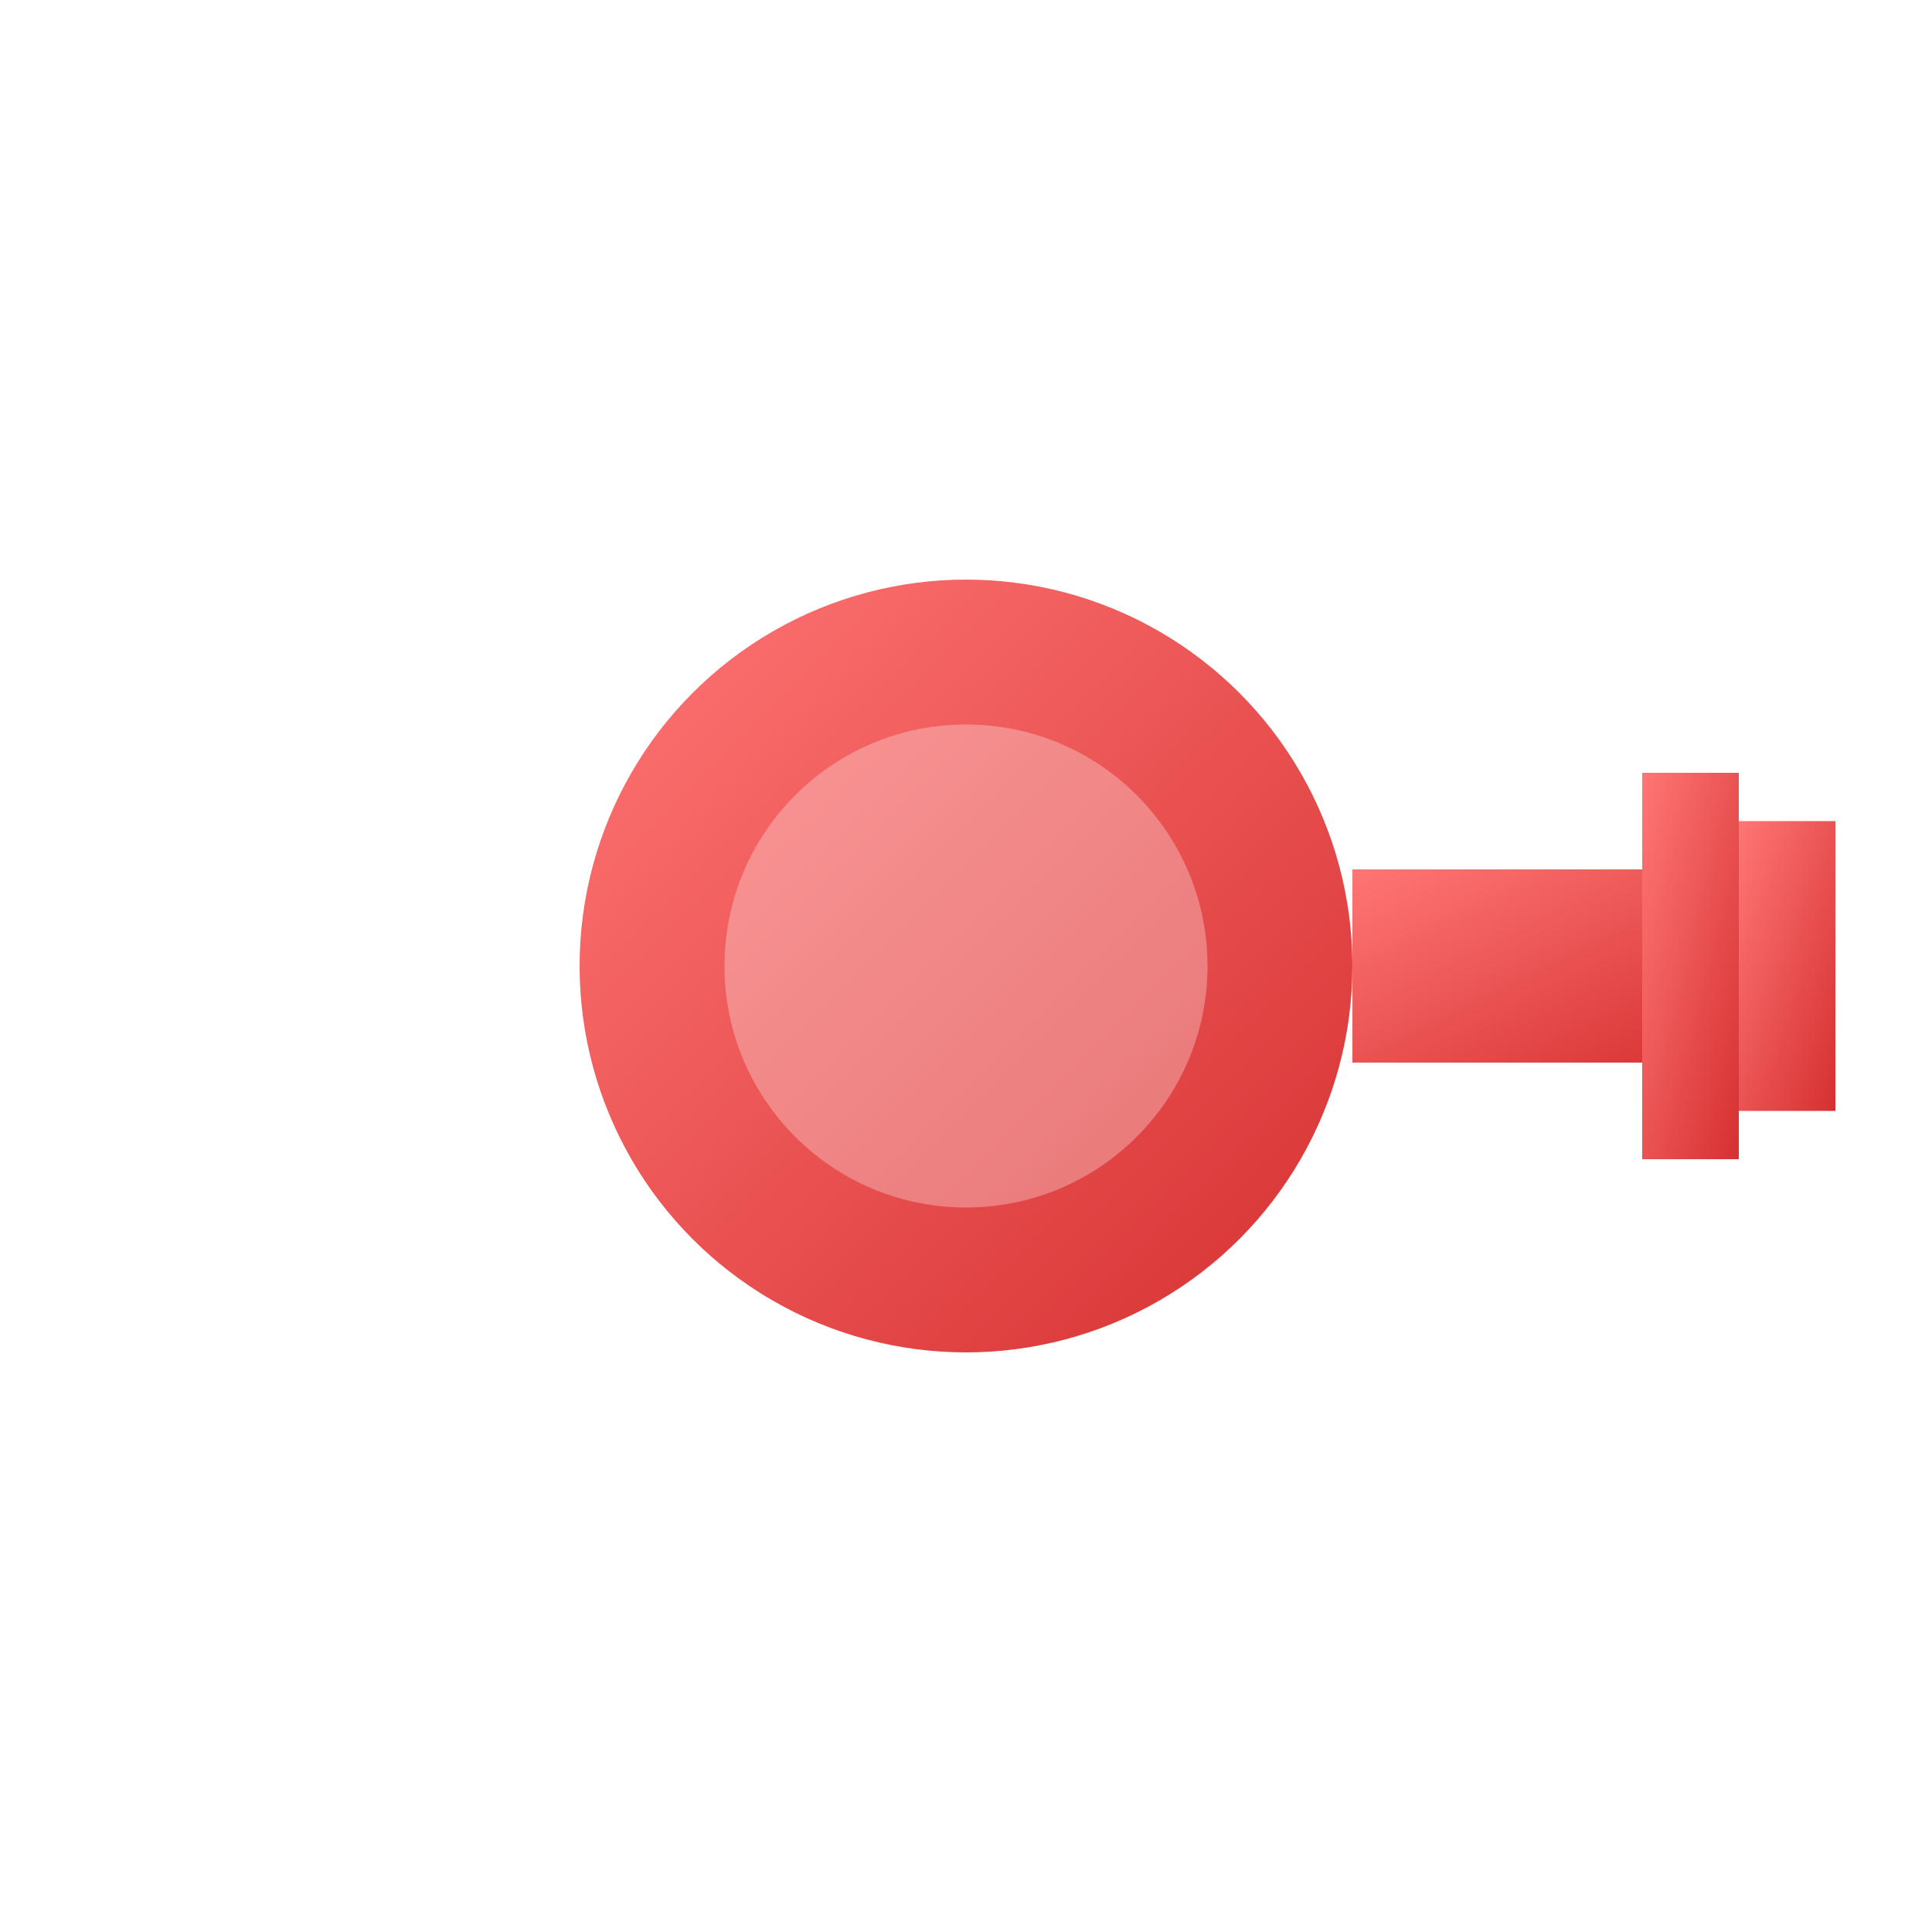 <svg width="40" height="40" viewBox="0 0 40 40" xmlns="http://www.w3.org/2000/svg">
  <defs>
    <linearGradient id="keyGradient" x1="0%" y1="0%" x2="100%" y2="100%">
      <stop offset="0%" style="stop-color:#ff7675;stop-opacity:1" />
      <stop offset="100%" style="stop-color:#d63031;stop-opacity:1" />
    </linearGradient>
    <filter id="keyGlow">
      <feGaussianBlur stdDeviation="2" result="coloredBlur"/>
      <feMerge> 
        <feMergeNode in="coloredBlur"/>
        <feMergeNode in="SourceGraphic"/>
      </feMerge>
    </filter>
  </defs>
  <g filter="url(#keyGlow)">
    <!-- Key head -->
    <circle cx="20" cy="20" r="8" fill="url(#keyGradient)"/>
    <circle cx="20" cy="20" r="5" fill="#ffffff" opacity="0.3"/>
    <!-- Key shaft -->
    <rect x="28" y="18" width="8" height="4" fill="url(#keyGradient)"/>
    <!-- Key teeth -->
    <rect x="34" y="16" width="2" height="8" fill="url(#keyGradient)"/>
    <rect x="36" y="17" width="2" height="6" fill="url(#keyGradient)"/>
  </g>
</svg>